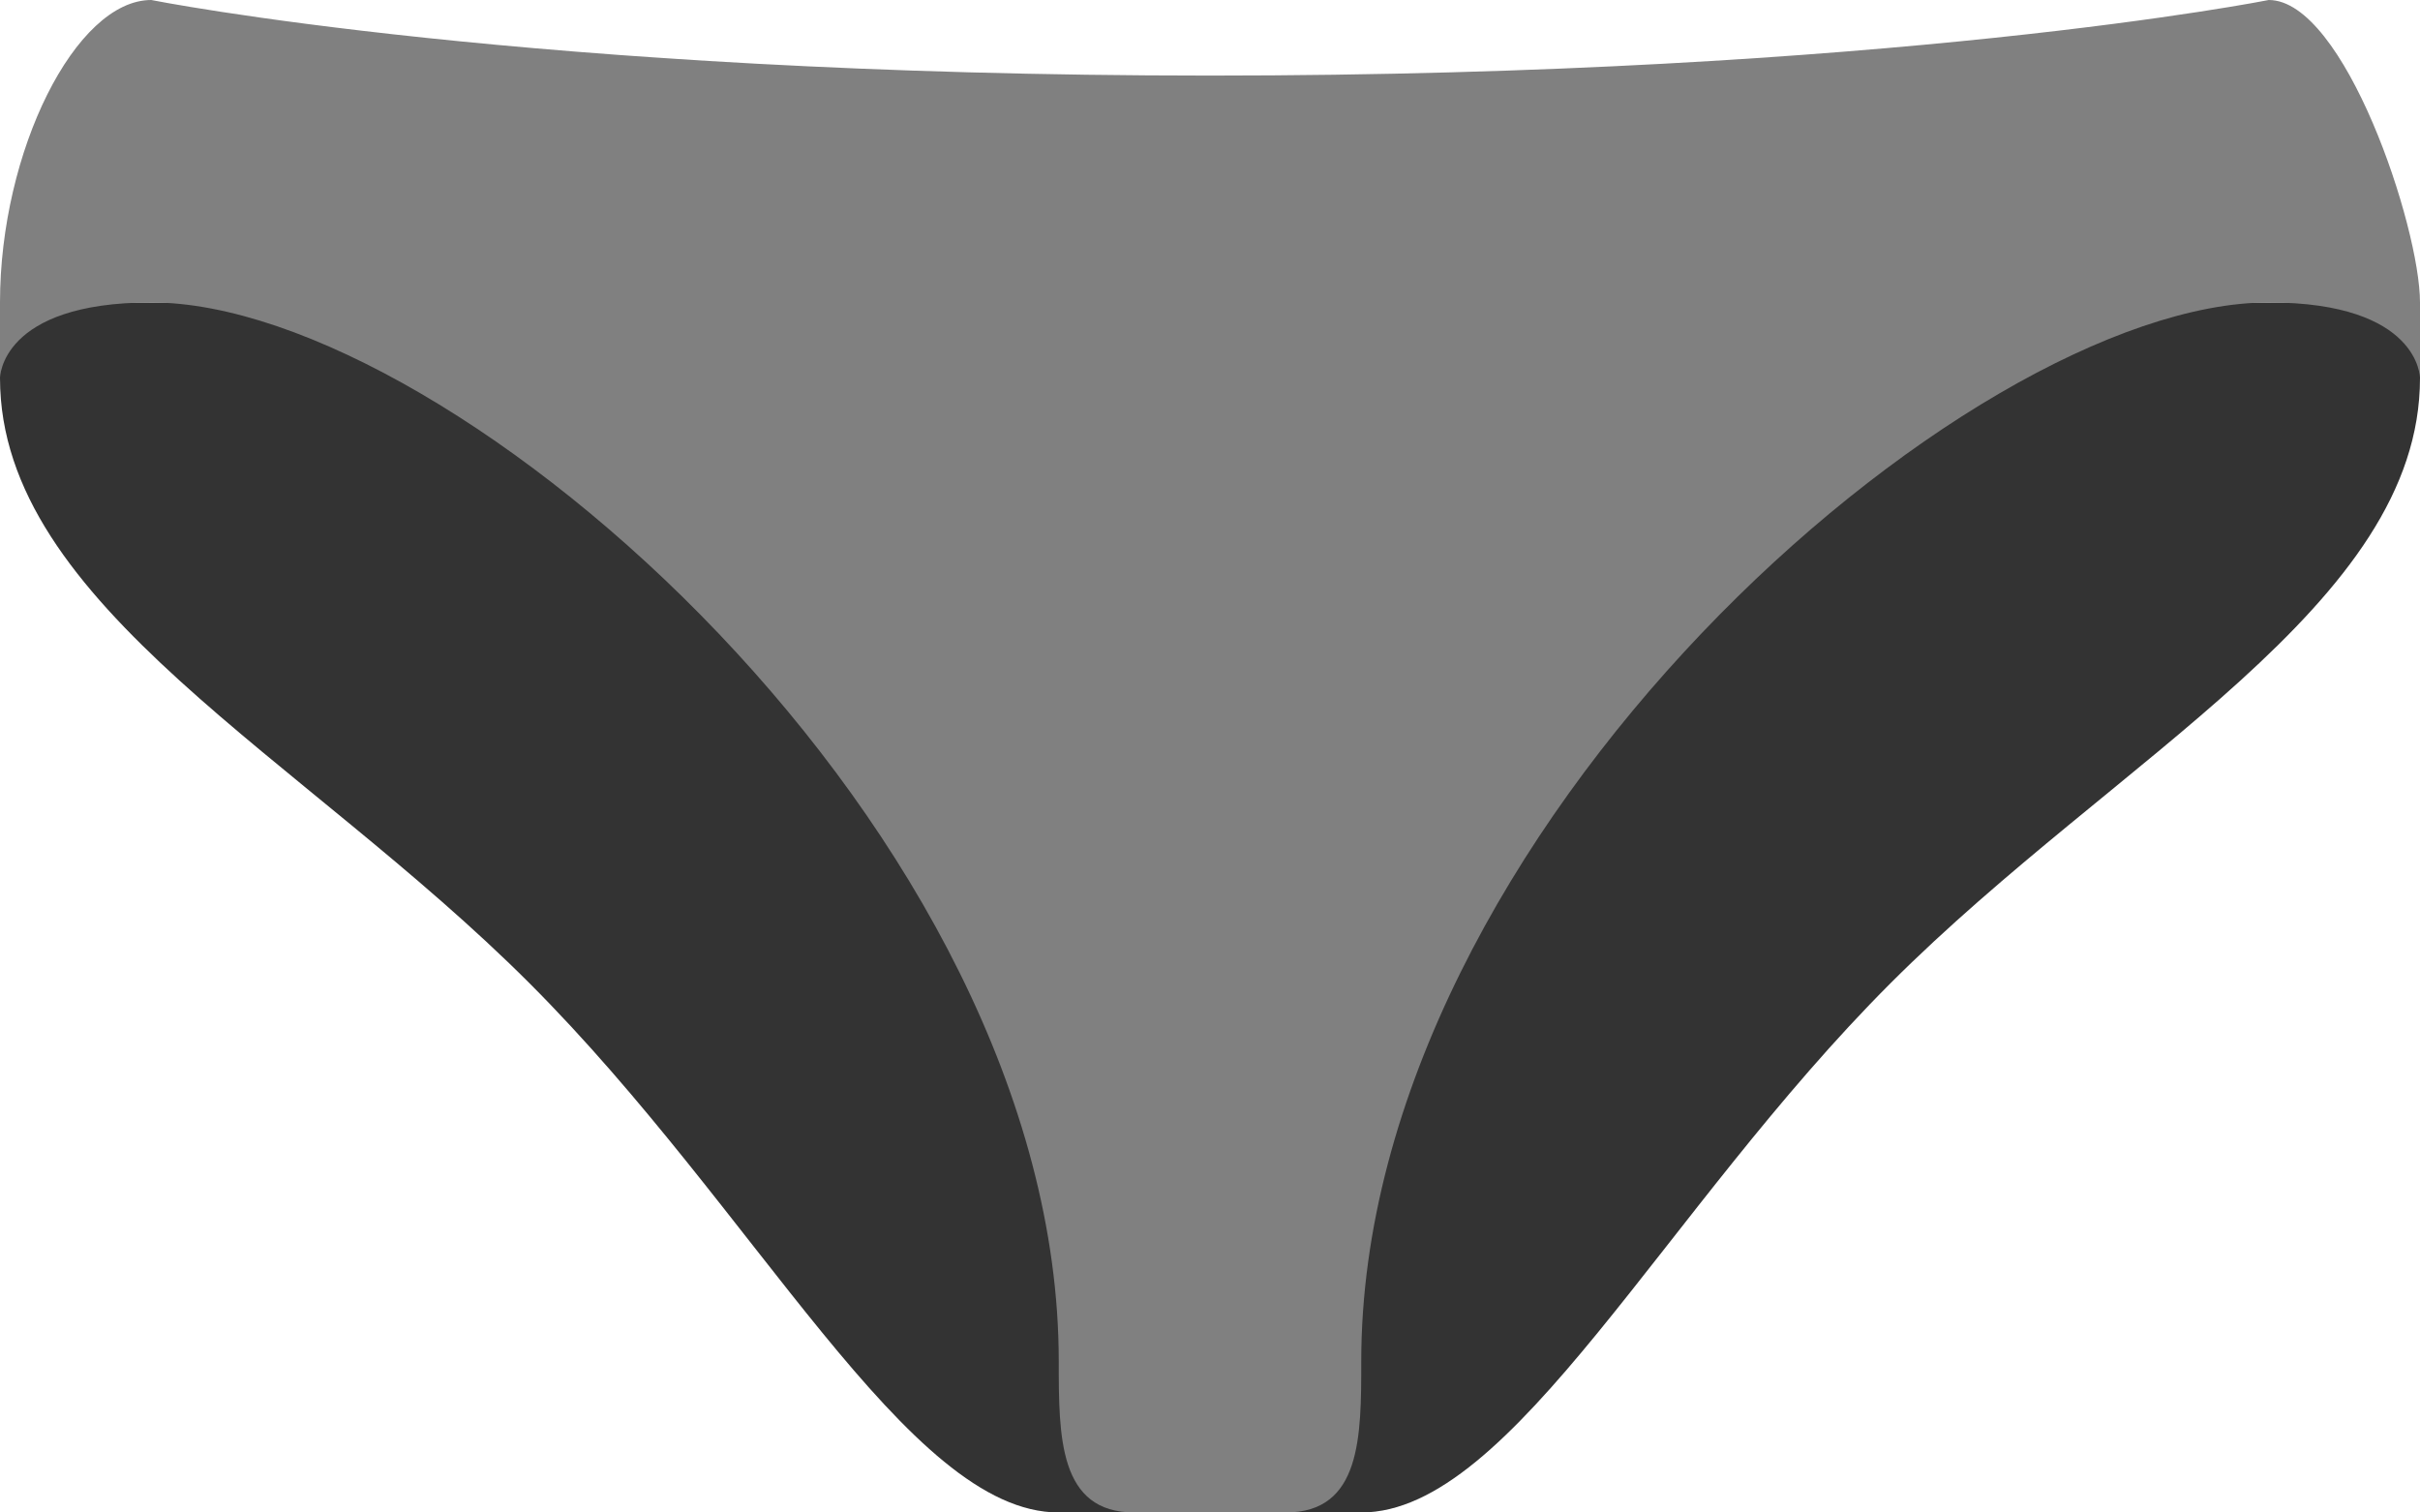 <?xml version="1.0" encoding="iso-8859-1"?>
<!-- Generator: Adobe Illustrator 16.0.0, SVG Export Plug-In . SVG Version: 6.00 Build 0)  -->
<!DOCTYPE svg PUBLIC "-//W3C//DTD SVG 1.1//EN" "http://www.w3.org/Graphics/SVG/1.1/DTD/svg11.dtd">
<svg version="1.1" id="Layer_1" xmlns="http://www.w3.org/2000/svg" xmlns:xlink="http://www.w3.org/1999/xlink" x="0px" y="0px"
	 width="64px" height="40px" viewBox="0 0 64 40" style="enable-background:new 0 0 64 40;" xml:space="preserve">
<g id="Back">
	<g>
		<path style="fill:#333333;" d="M0,7.999v2C0,16,8,20,14,26s10,14,14,14h8c4,0,8-8,14-14S64,16,64,9.999v-2H0z"/>
	</g>
</g>
<g id="Front_4_">
	<g>
		<path style="fill:#808080;" d="M60,0c0,0-10,1.999-28,1.999S4,0,4,0C2,0,0,3.999,0,8v1.999c0,0,0-2,4-2c8,0,24,14,24,28.001
			c0,1.999,0,4,2,4h4c2,0,2-2.001,2-4C36,21.999,52,7.999,60,7.999c4,0,4,2,4,2V8C64,6,62,0,60,0z"/>
	</g>
</g>
<g>
</g>
<g>
</g>
<g>
</g>
<g>
</g>
<g>
</g>
<g>
</g>
<g>
</g>
<g>
</g>
<g>
</g>
<g>
</g>
<g>
</g>
<g>
</g>
<g>
</g>
<g>
</g>
<g>
</g>
</svg>
